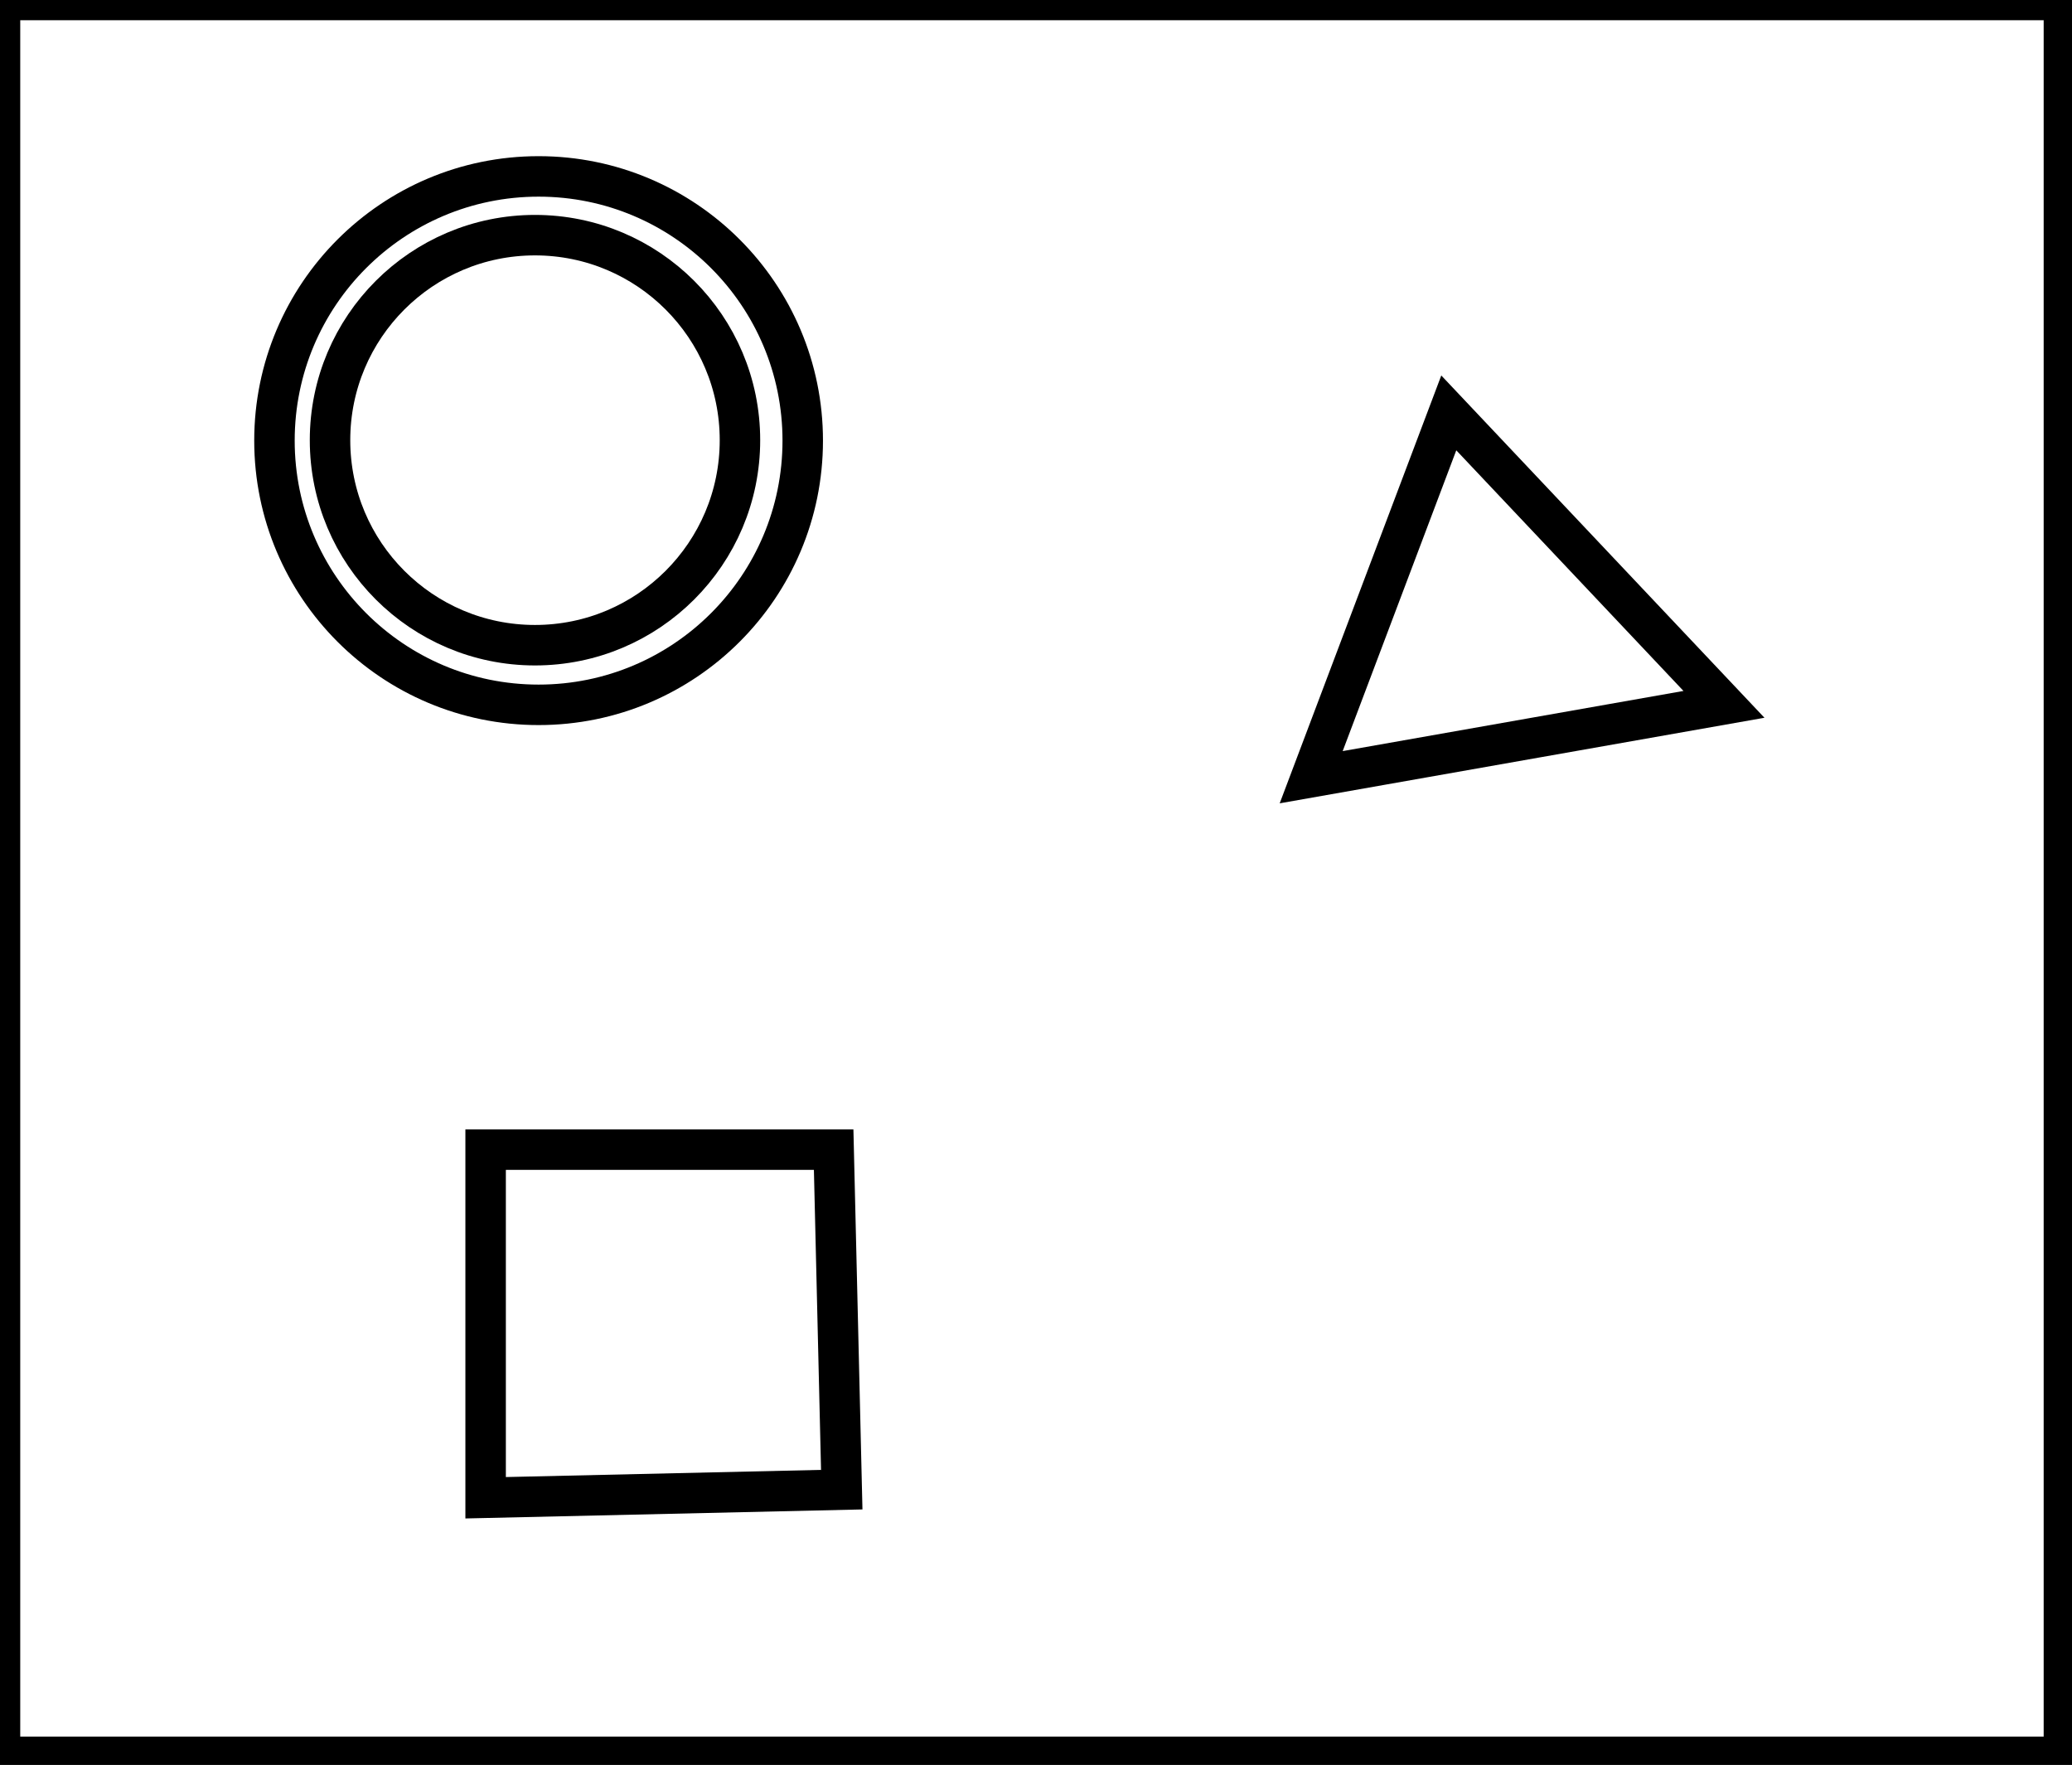 <?xml version="1.0" encoding="utf-8" ?>
<svg baseProfile="full" height="218" version="1.1" width="256" xmlns="http://www.w3.org/2000/svg" xmlns:ev="http://www.w3.org/2001/xml-events" xmlns:xlink="http://www.w3.org/1999/xlink"><defs /><rect fill="white" height="218" width="256" x="0" y="0" /><path d="M 60,142 L 60,185 L 104,184 L 103,142 Z" fill="none" stroke="black" stroke-width="5" /><path d="M 162,96 L 213,87 L 179,51 Z" fill="none" stroke="black" stroke-width="5" /><circle cx="66.099" cy="54.37" fill="none" r="25.324" stroke="black" stroke-width="5" /><circle cx="66.545" cy="54.425" fill="none" r="32.635" stroke="black" stroke-width="5" /><path d="M 0,0 L 0,217 L 255,217 L 255,0 Z" fill="none" stroke="black" stroke-width="5" /></svg>